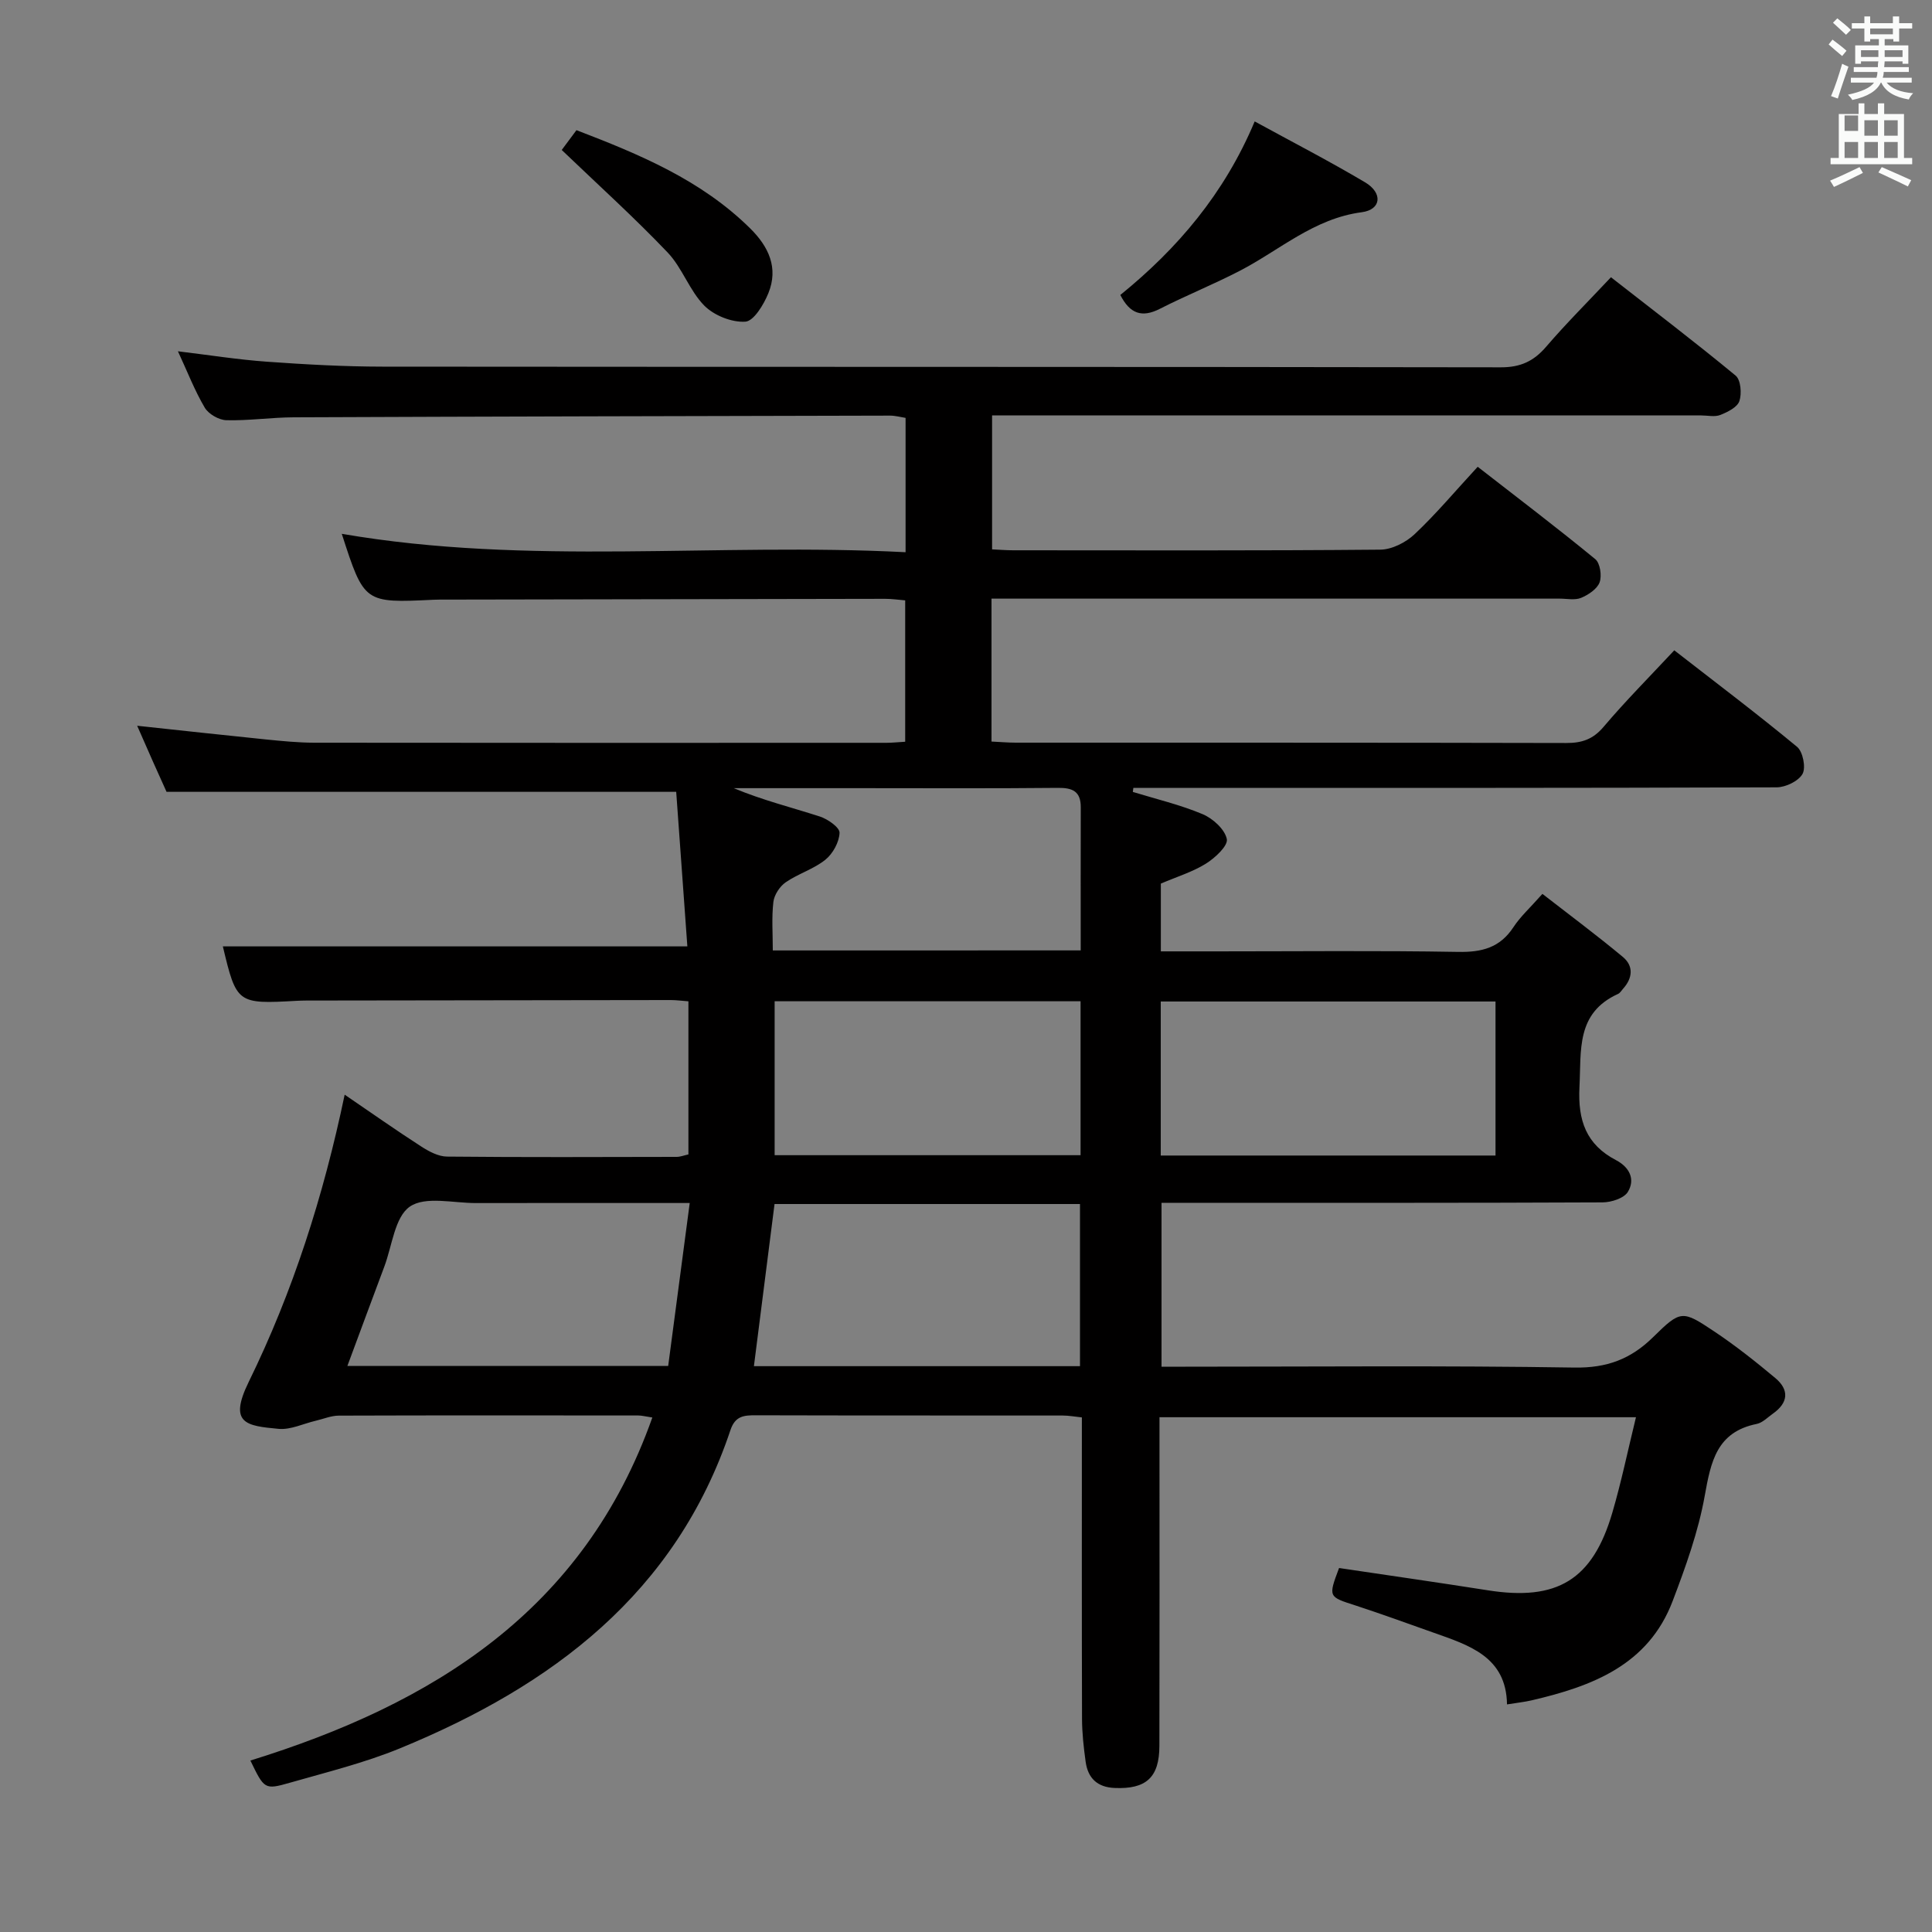 <svg enable-background="new 0 0 400 400" viewBox="0 0 400 400" xmlns="http://www.w3.org/2000/svg"><rect x="0" y="0" width="400" height="400" fill="#808080" stroke="none"/><path d="m378.6 9.2.8-1c.9.7 1.9 1.4 2.9 2.3l-.9 1.1c-1.1-.9-2-1.7-2.8-2.4zm.5 10.7c.9-2.1 1.6-4.3 2.3-6.7.4.2.8.4 1.3.6-.7 2.1-1.5 4.3-2.2 6.6zm.4-15.2.9-.9c1 .8 2 1.6 2.8 2.4l-1 1c-1-.9-1.9-1.8-2.7-2.5zm12.5-1.3h1.2v1.4h2.7v1.1h-2.7v2.7h-1.2v-.5h-1.8v1.3h4.9v3.8h-1.2v-.5h-3.7c0 .4-.1.9-.1 1.2h5.1v1h-5.2c0 .5-.1.9-.2 1.2h6v1h-5.2c1.1 1.3 2.9 2 5.5 2.2-.4.4-.7.8-.9 1.3-2.9-.5-4.8-1.6-5.7-3.5h-.1c-.8 1.7-2.7 2.9-5.9 3.6-.2-.4-.6-.8-.9-1.1 2.8-.6 4.6-1.4 5.4-2.5h-4.8v-1h5.3c.1-.3.2-.7.2-1.2h-4.9v-1h5c0-.4 0-.8.1-1.2h-3.6v.5h-1.2v-3.8h4.9v-1.3h-1.8v.5h-1.2v-2.7h-2.6v-1.1h2.6v-1.4h1.2v1.4h4.7v-1.4zm-6.7 8.4h3.6c0-.4 0-.9 0-1.4h-3.6zm1.9-4.7h4.7v-1.2h-4.7zm6.7 3.3h-3.7v1.4h3.7z" fill="#fafbfa"/><path d="m384.7 21.4h1.3v2.2h2.8v-2.2h1.3v2.2h4.1v9.1h1.7v1.3h-16.9v-1.3h1.7v-9.1h4.1v-2.2zm.3 13.2.7 1.2c-1.8.9-3.8 1.9-6 2.9-.2-.4-.5-.8-.8-1.3 2.4-1 4.4-2 6.1-2.8zm-3.1-7.5h2.8v-3.2h-2.8v4.2zm0 5.6h2.8v-3.3h-2.8zm4.1-4.6h2.8v-3.2h-2.8zm0 4.6h2.8v-3.3h-2.8zm3.6 1.9c2.1.9 4.1 1.8 6.1 2.7l-.7 1.3c-2.2-1.1-4.2-2-6.1-2.9zm3.3-9.7h-2.8v3.2h2.8zm-2.8 7.8h2.8v-3.3h-2.8z" fill="#fafbfa"/><g fill="#010000"><path d="m277.24 324.64c10.45 1.56 20.62 3.01 30.77 4.61 14.36 2.28 21.72-2.13 25.8-16.05 1.86-6.32 3.19-12.8 4.9-19.78-33.38 0-65.75 0-98.65 0v5.54c0 20.83.03 41.67-.02 62.5-.01 6.57-2.77 9-9.27 8.72-3.61-.15-5.53-2.05-6-5.43-.41-2.96-.74-5.95-.75-8.93-.06-20.66-.03-41.32-.03-62.36-1.44-.15-2.7-.39-3.96-.39-21.17-.02-42.33.01-63.5-.05-2.46-.01-4.3.1-5.29 3.04-11.33 33.86-37 53-68.45 65.92-7.34 3.01-15.14 4.93-22.79 7.12-5.24 1.5-5.29 1.32-8.16-4.6 37.71-11.69 69.03-30.95 83.22-71.02-1.41-.21-2.17-.42-2.93-.42-20.67-.02-41.33-.04-62 .03-1.59.01-3.17.69-4.76 1.06-2.57.6-5.2 1.91-7.69 1.68-6.69-.63-10.42-1.06-6.19-9.71 9.17-18.73 15.47-38.47 19.87-59.48 5.43 3.7 10.55 7.31 15.82 10.71 1.6 1.04 3.58 2.1 5.39 2.11 15.83.16 31.66.09 47.5.06.79 0 1.58-.32 2.46-.51 0-10.6 0-21.02 0-31.7-1.39-.1-2.51-.26-3.64-.26-25.16.02-50.33.06-75.49.1-.67 0-1.33.03-2 .06-12.28.69-12.44.57-15.26-11.27h96.17c-.75-10.37-1.53-21.23-2.31-32-35.23 0-69.95 0-105.52 0-.66-1.48-1.75-3.86-2.81-6.25-1.06-2.38-2.09-4.76-3.27-7.43 9.34 1 18.02 1.96 26.7 2.84 3.31.33 6.63.66 9.95.67 39.5.05 79 .03 118.5.02 1.15 0 2.3-.13 3.86-.22 0-9.67 0-19.23 0-29.27-1.27-.1-2.7-.32-4.12-.32-30.16.04-60.33.1-90.49.16-1 0-2-.02-3 .03-14.4.69-14.4.7-19.04-13.65 38.65 6.67 77.6 1.78 116.73 3.81 0-9.64 0-18.56 0-27.81-1.02-.16-2.12-.47-3.21-.47-41.16.09-82.32.18-123.48.35-4.65.02-9.3.72-13.93.6-1.55-.04-3.69-1.27-4.48-2.6-2.09-3.54-3.58-7.42-5.55-11.67 6.46.78 12.44 1.73 18.46 2.16 7.96.57 15.95 1.01 23.93 1.02 77.16.07 154.33.01 231.49.14 4.08.01 6.82-1.26 9.4-4.27 4.11-4.79 8.59-9.25 13.41-14.38 8.72 6.81 17.41 13.42 25.82 20.37 1.06.88 1.29 3.72.77 5.27-.43 1.28-2.43 2.27-3.94 2.87-1.15.46-2.63.1-3.96.1-46.83 0-93.66 0-140.49 0-1.98 0-3.97 0-6.33 0v27.73c1.48.07 2.93.19 4.38.19 25.33.01 50.67.1 76-.13 2.41-.02 5.3-1.5 7.11-3.21 4.47-4.21 8.43-8.95 13.05-13.95 8.24 6.41 16.41 12.61 24.34 19.12 1.01.83 1.4 3.45.9 4.81-.51 1.38-2.32 2.58-3.83 3.21-1.28.53-2.95.16-4.45.16-37.33 0-74.66 0-112 0-1.79 0-3.58 0-5.62 0v29.59c1.77.08 3.39.23 5 .23 38 .01 76-.02 114 .07 3.24.01 5.54-.76 7.73-3.35 4.51-5.33 9.45-10.29 14.63-15.84 8.55 6.65 17.14 13.13 25.42 19.98 1.21 1 1.86 4.28 1.14 5.6-.83 1.5-3.49 2.78-5.37 2.79-42.66.15-85.33.12-127.99.12-1.73 0-3.46 0-5.19 0-.04.28-.08.55-.11.83 4.83 1.48 9.8 2.65 14.44 4.6 2.13.89 4.61 3.14 5.02 5.16.28 1.39-2.44 3.91-4.33 5.09-2.76 1.72-5.99 2.7-9.33 4.13v14.03h11.57c16.67 0 33.34-.18 50 .11 4.91.09 8.64-.87 11.43-5.12 1.44-2.2 3.46-4.02 6-6.89 5.57 4.33 11.23 8.54 16.64 13.04 2.27 1.88 2.06 4.38.06 6.6-.33.37-.62.88-1.04 1.07-8.74 3.97-7.6 11.66-7.99 19.3-.35 6.92 1.4 11.89 7.56 15.11 2.81 1.47 4.04 3.98 2.46 6.58-.8 1.32-3.43 2.16-5.23 2.17-28.5.13-57 .09-85.5.09-1.81 0-3.63 0-5.82 0v33.93h4.99c26.83 0 53.67-.25 80.49.18 6.72.11 11.67-1.74 16.32-6.32 5.71-5.62 6.02-5.57 12.62-1.17 4.41 2.94 8.59 6.26 12.66 9.66 2.94 2.46 2.68 5.13-.5 7.37-1.09.77-2.14 1.88-3.35 2.13-8.28 1.67-9.49 7.79-10.76 14.86-1.33 7.44-3.95 14.72-6.65 21.82-5.05 13.27-16.69 17.64-29.2 20.55-1.45.34-2.95.49-5.09.84-.15-9.92-7.89-12.26-15.34-14.9-5.32-1.89-10.64-3.82-16.01-5.58-5.65-1.81-5.68-1.74-3.42-7.76zm-36.92-85.4h69.31c0-10.79 0-21.33 0-31.89-23.26 0-46.16 0-69.31 0zm-16.72 43.61c0-11.5 0-22.53 0-33.57-21.33 0-42.25 0-63.24 0-1.43 11.28-2.84 22.35-4.27 33.57zm-80.8-33.78c-15.71 0-30-.02-44.3.01-4.65.01-10.44-1.47-13.64.73-3.14 2.16-3.67 8.13-5.3 12.45-2.54 6.76-5.03 13.53-7.64 20.55h66.42c1.47-11 2.91-21.93 4.46-33.74zm17.58-41.77v31.87h63.34c0-10.83 0-21.24 0-31.87-21.17 0-42.05 0-63.34 0zm63.37-10.53c0-10.09-.02-19.86.01-29.64.01-3.29-1.7-4.05-4.76-4.01-13.81.14-27.61.06-41.42.06-8.55 0-17.11 0-25.66 0 5.86 2.46 11.89 3.96 17.79 5.86 1.65.53 4.15 2.27 4.11 3.38-.07 1.94-1.39 4.34-2.95 5.59-2.42 1.94-5.62 2.88-8.2 4.66-1.23.85-2.38 2.6-2.55 4.07-.38 3.24-.12 6.55-.12 10.04 21.41-.01 42.32-.01 63.75-.01z"/><path d="m231.95 61.07c11.84-9.6 21.55-20.99 27.82-35.93 7.81 4.27 15.46 8.22 22.86 12.61 3.7 2.2 3.37 5.66-.7 6.19-9.88 1.3-16.93 7.81-25.19 12.1-5.43 2.82-11.14 5.11-16.59 7.89-3.73 1.91-6.22 1.03-8.2-2.86z"/><path d="m116.3 31.05c.47-.64 1.63-2.19 3.05-4.1 13.03 5 25.79 10.29 35.96 20.33 3.85 3.8 5.9 8.2 3.77 13.43-.95 2.34-3.02 5.78-4.77 5.89-2.81.18-6.48-1.29-8.5-3.33-3.07-3.12-4.55-7.81-7.58-10.99-6.9-7.24-14.34-13.96-21.93-21.23z"/></g></svg>